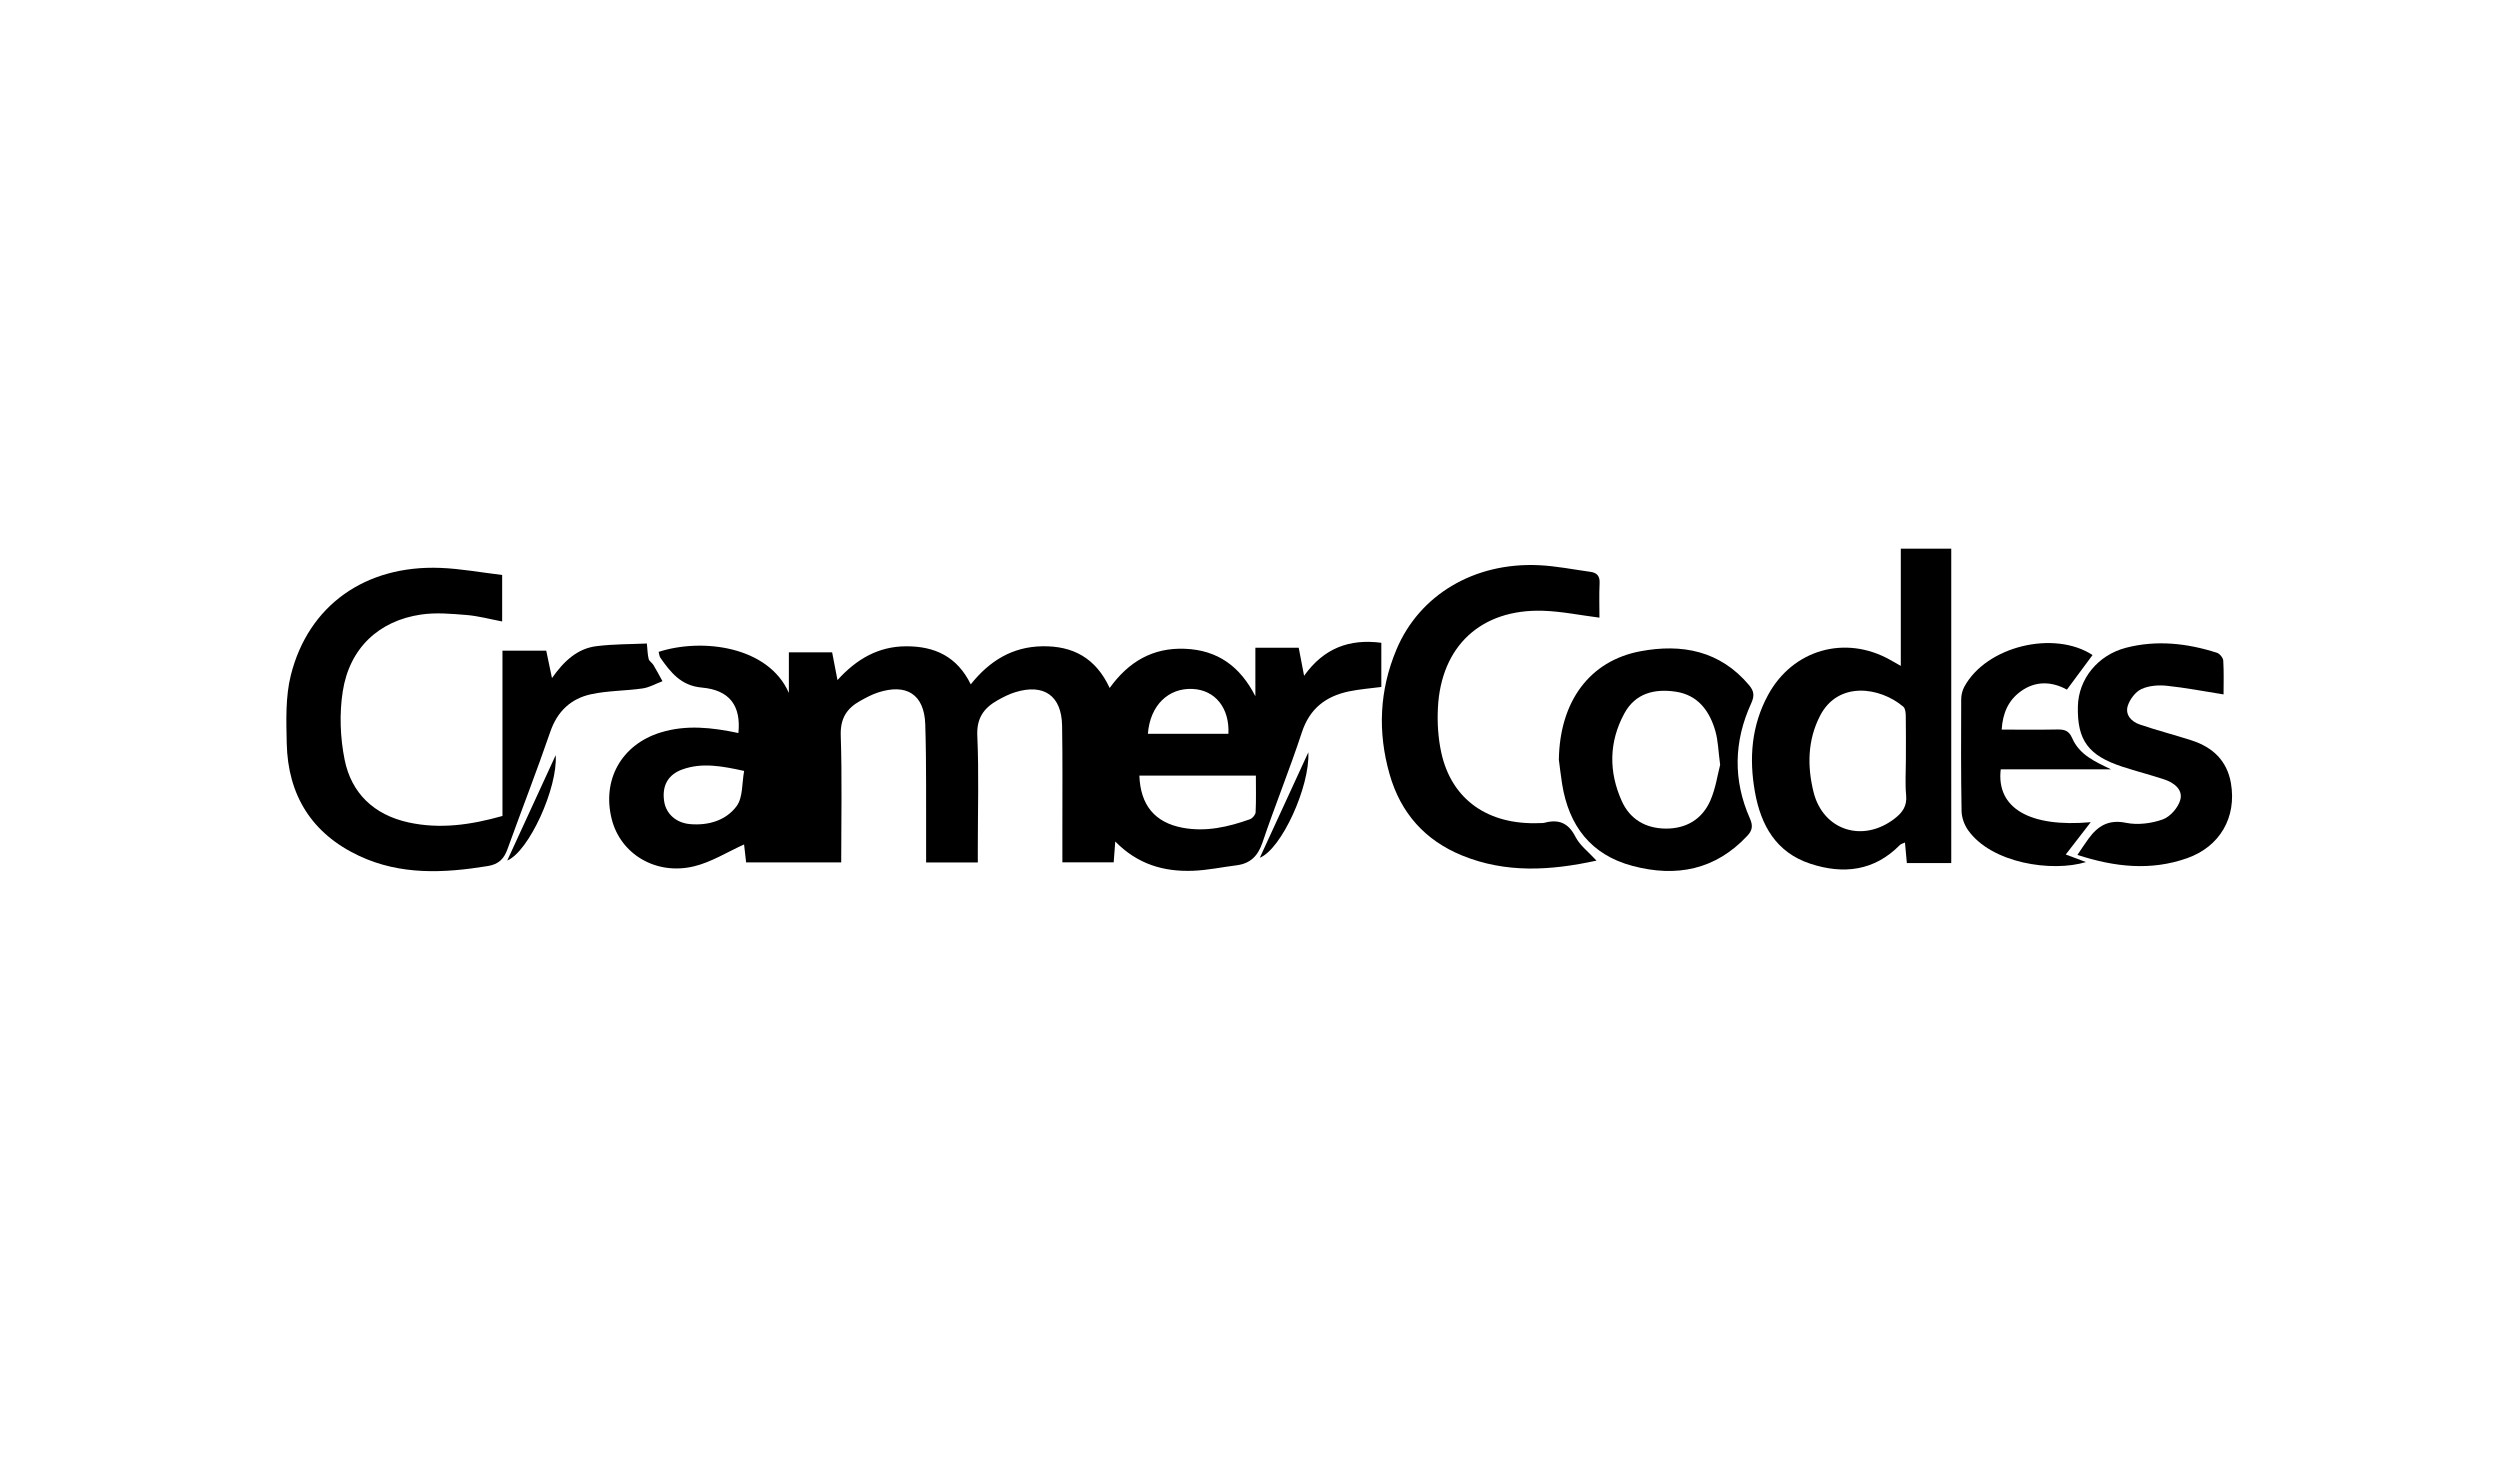 <?xml version="1.0" encoding="utf-8"?>
<!-- Generator: Adobe Illustrator 16.0.0, SVG Export Plug-In . SVG Version: 6.00 Build 0)  -->
<!DOCTYPE svg PUBLIC "-//W3C//DTD SVG 1.1//EN" "http://www.w3.org/Graphics/SVG/1.1/DTD/svg11.dtd">
<svg version="1.1" id="Layer_1" xmlns="http://www.w3.org/2000/svg" xmlns:xlink="http://www.w3.org/1999/xlink" x="0px" y="0px"
	 width="960px" height="560px" viewBox="0 0 960 560" enable-background="new 0 0 960 560" xml:space="preserve">
<g>
	<path d="M283.543,281.486c1.074-10.557-3.427-16.523-14.079-17.463c-7.927-0.699-11.917-5.798-15.87-11.424
		c-0.434-0.617-0.461-1.521-0.674-2.281c16.75-5.42,42.189-2.161,50.006,15.782c0-5.108,0-10.218,0-15.613
		c5.938,0,11.168,0,16.611,0c0.654,3.401,1.27,6.591,2.055,10.671c7.404-8.196,15.828-12.962,26.42-12.979
		c10.831-0.017,19.483,3.838,24.76,14.612c7.2-9.035,15.963-14.403,27.398-14.617c11.799-0.222,20.604,4.486,25.943,16.015
		c7.297-10.152,16.632-15.554,28.917-15.055c12.63,0.513,21.212,6.811,27.034,18.23c0-6.112,0-12.224,0-18.626
		c5.967,0,11.207,0,16.646,0c0.629,3.294,1.244,6.508,2.061,10.774c7.563-10.612,17.372-14.288,29.659-12.675
		c0,5.65,0,11.204,0,16.957c-4.189,0.555-8.321,0.85-12.344,1.684c-8.912,1.85-15.147,6.541-18.169,15.738
		c-4.668,14.218-10.324,28.105-15.115,42.283c-1.756,5.197-4.646,8.104-9.979,8.779c-5.604,0.704-11.187,1.904-16.805,2.104
		c-11.034,0.395-21.125-2.42-29.762-11.248c-0.223,2.982-0.396,5.324-0.597,7.992c-6.397,0-12.79,0-19.705,0
		c0-4.43,0.005-8.717-0.001-13.004c-0.021-13.162,0.12-26.33-0.108-39.49c-0.198-11.476-6.979-16.223-17.979-12.83
		c-2.36,0.729-4.629,1.881-6.791,3.1c-5.266,2.967-8.095,6.83-7.791,13.629c0.639,14.303,0.193,28.652,0.193,42.982
		c0,1.805,0,3.604,0,5.668c-6.764,0-12.997,0-19.846,0c0-2.152,0.008-4.096-0.002-6.039c-0.072-15.66,0.167-31.334-0.328-46.98
		c-0.366-11.552-7.229-15.863-18.273-12.202c-2.346,0.777-4.57,1.992-6.742,3.198c-5.181,2.879-7.656,6.792-7.44,13.277
		c0.537,16.115,0.177,32.264,0.177,48.727c-12.281,0-24.18,0-36.508,0c-0.299-2.598-0.592-5.15-0.791-6.895
		c-6.41,2.883-12.536,6.787-19.215,8.398c-14.666,3.541-28.236-4.727-31.607-18.123c-3.808-15.127,3.754-28.605,18.711-33.252
		C263.48,278.227,273.365,279.332,283.543,281.486z M482.258,297.842c-15.298,0-30.016,0-44.742,0
		c0.411,11.332,5.948,18.023,16.59,20.012c8.945,1.674,17.514-0.287,25.884-3.268c0.953-0.34,2.122-1.727,2.169-2.68
		C482.382,307.313,482.258,302.703,482.258,297.842z M285.751,296.037c-8.634-1.896-16.132-3.266-23.643-0.605
		c-5.603,1.984-7.937,6.264-7.09,12.176c0.697,4.869,4.571,8.391,9.986,8.854c7.068,0.604,13.8-1.43,17.859-6.91
		C285.325,306.227,284.863,300.74,285.751,296.037z M440.791,281.779c10.527,0,20.735,0,30.916,0
		c0.488-9.924-5.094-16.785-13.672-17.223C448.621,264.078,441.599,270.916,440.791,281.779z"/>
	<path d="M192.826,220.791c0,6.77,0,12.076,0,17.852c-4.715-0.889-9.172-2.118-13.699-2.486c-5.777-0.471-11.725-1.007-17.402-0.179
		c-16.297,2.376-27.549,12.938-30.123,29.596c-1.314,8.509-0.971,17.693,0.73,26.15c2.608,12.963,11.351,21.186,24.494,24.076
		c12.184,2.686,24.088,0.93,36.122-2.471c0-21.229,0-42.18,0-63.479c5.7,0,11.103,0,16.808,0c0.643,3.071,1.307,6.248,2.203,10.533
		c4.623-6.594,9.803-11.346,17.051-12.253c6.729-0.842,13.572-0.752,19.39-1.026c0.248,2.4,0.255,4.221,0.688,5.935
		c0.221,0.87,1.326,1.478,1.832,2.323c1.219,2.034,2.32,4.138,3.47,6.213c-2.547,0.961-5.024,2.404-7.655,2.785
		c-6.553,0.946-13.303,0.825-19.738,2.219c-7.743,1.676-12.987,6.536-15.701,14.457c-5.173,15.096-10.998,29.967-16.406,44.98
		c-1.351,3.75-3.348,5.854-7.566,6.541c-16.849,2.754-33.541,3.563-49.45-3.916c-18.154-8.531-27.333-23.295-27.768-43.186
		c-0.192-8.758-0.519-17.888,1.591-26.251c6.769-26.846,28.688-42.236,57.369-41.136
		C176.976,218.376,184.842,219.846,192.826,220.791z"/>
	<path d="M749.281,331.43c-5.556,0-11.152,0-17.046,0c-0.239-2.617-0.46-5.018-0.727-7.9c-0.897,0.418-1.541,0.533-1.914,0.916
		c-9.888,10.063-21.778,11.393-34.455,7.215c-13.081-4.313-18.958-14.705-21.249-27.564c-2.304-12.924-1.33-25.463,5.033-37.202
		c9.477-17.479,29.655-23.229,46.944-13.476c1.112,0.629,2.227,1.258,4.042,2.283c0-8.094,0-15.507,0-22.919
		c0-7.287,0-14.574,0-22.092c6.531,0,12.635,0,19.369,0C749.281,250.944,749.281,291.135,749.281,331.43z M731.859,291.465
		c0-5.488,0.055-10.979-0.042-16.466c-0.021-1.236-0.152-2.952-0.938-3.62c-8.978-7.623-25.078-9.982-31.999,3.514
		c-4.788,9.337-4.931,19.281-2.497,29.186c3.656,14.869,19.035,19.727,31.268,10.168c2.895-2.262,4.697-4.746,4.311-8.817
		C731.521,300.813,731.859,296.123,731.859,291.465z"/>
	<path d="M613.052,330.473c-17.761,3.889-34.823,4.867-51.545-1.938c-14.324-5.832-23.646-16.342-27.892-31.188
		c-4.643-16.225-3.928-32.291,2.605-47.88c8.838-21.079,29.931-33.596,54.74-32.429c6.606,0.311,13.167,1.646,19.744,2.542
		c2.501,0.341,3.678,1.601,3.543,4.356c-0.217,4.449-0.059,8.915-0.059,13.245c-7.586-0.963-14.608-2.427-21.673-2.646
		c-23.728-0.737-39.132,13.487-40.354,37.22c-0.298,5.754,0.076,11.725,1.313,17.338c3.971,18.008,17.955,27.771,37.724,26.979
		c0.665-0.027,1.354,0.014,1.985-0.152c5.469-1.439,9.127,0.133,11.825,5.465C606.663,324.65,609.96,327.082,613.052,330.473z"/>
	<path d="M598.601,291.721c0.33-22.191,11.65-37.955,31.359-41.646c15.879-2.973,30.528-0.218,41.658,12.993
		c1.892,2.244,2.21,4.026,0.833,7.033c-6.662,14.559-7.025,29.424-0.493,44.174c1.203,2.717,1.006,4.531-0.958,6.639
		c-12.284,13.174-27.362,16.047-44.121,11.59c-16.01-4.26-24.454-15.438-27.023-31.438
		C599.355,297.961,599.015,294.836,598.601,291.721z M660.535,293.695c-0.72-5.389-0.784-9.279-1.815-12.896
		c-2.221-7.782-6.669-13.918-15.262-15.197c-8.082-1.203-15.479,0.557-19.713,8.36c-5.94,10.948-6.042,22.378-0.987,33.641
		c3.146,7.013,9.182,10.491,16.794,10.575c7.847,0.086,14.026-3.525,17.188-10.688C658.823,302.766,659.547,297.441,660.535,293.695
		z"/>
	<path d="M797.729,328.283c1.671-2.447,2.92-4.395,4.282-6.254c3.573-4.877,7.683-7.438,14.396-6.063
		c4.477,0.914,9.746,0.238,14.095-1.311c2.865-1.021,5.928-4.535,6.737-7.521c1.068-3.94-2.432-6.598-6.145-7.827
		c-5.313-1.763-10.758-3.138-16.079-4.882c-13.128-4.301-17.405-10.176-17.109-23.193c0.234-10.424,7.59-19.687,18.521-22.503
		c11.761-3.031,23.448-1.733,34.888,1.939c1.058,0.34,2.352,1.938,2.418,3.02c0.271,4.44,0.112,8.908,0.112,12.967
		c-7.503-1.185-14.631-2.58-21.827-3.322c-3.203-0.332-6.874-0.055-9.718,1.27c-2.28,1.06-4.395,3.865-5.211,6.348
		c-1.151,3.503,1.367,6.16,4.564,7.254c6.598,2.256,13.373,3.986,20.011,6.135c8.046,2.607,13.534,7.797,15.012,16.391
		c2.255,13.119-4.217,24.363-16.832,28.816C825.938,334.457,812.096,332.979,797.729,328.283z"/>
	<path d="M803.541,251.532c-3.182,4.294-6.383,8.613-9.844,13.284c-5.483-3.006-11.835-3.664-17.822,0.732
		c-4.66,3.422-6.832,8.26-7.231,14.619c7.441,0,14.398,0.088,21.354-0.043c2.715-0.051,4.461,0.412,5.717,3.313
		c2.781,6.422,8.81,9.061,14.898,11.979c-14.136,0-28.27,0-42.328,0c-1.767,14.939,11.128,22.387,34.555,20.307
		c-3.158,4.089-6.185,8.002-9.588,12.408c3.017,1.127,5.428,2.029,7.76,2.902c-13.096,3.977-36.305,0.471-45.287-12.27
		c-1.43-2.025-2.435-4.82-2.479-7.281c-0.257-14.318-0.205-28.646-0.146-42.968c0.006-1.592,0.416-3.349,1.167-4.743
		C762.695,248.129,788.752,241.879,803.541,251.532z"/>
	<path d="M483.77,329.379c6.264-13.611,12.304-26.74,18.633-40.5C503.046,302.006,492.087,326.037,483.77,329.379z"/>
	<path d="M194.779,330.449c6.28-13.658,12.315-26.783,18.611-40.475C214.212,302.52,203.127,326.928,194.779,330.449z"/>
</g>
</svg>
